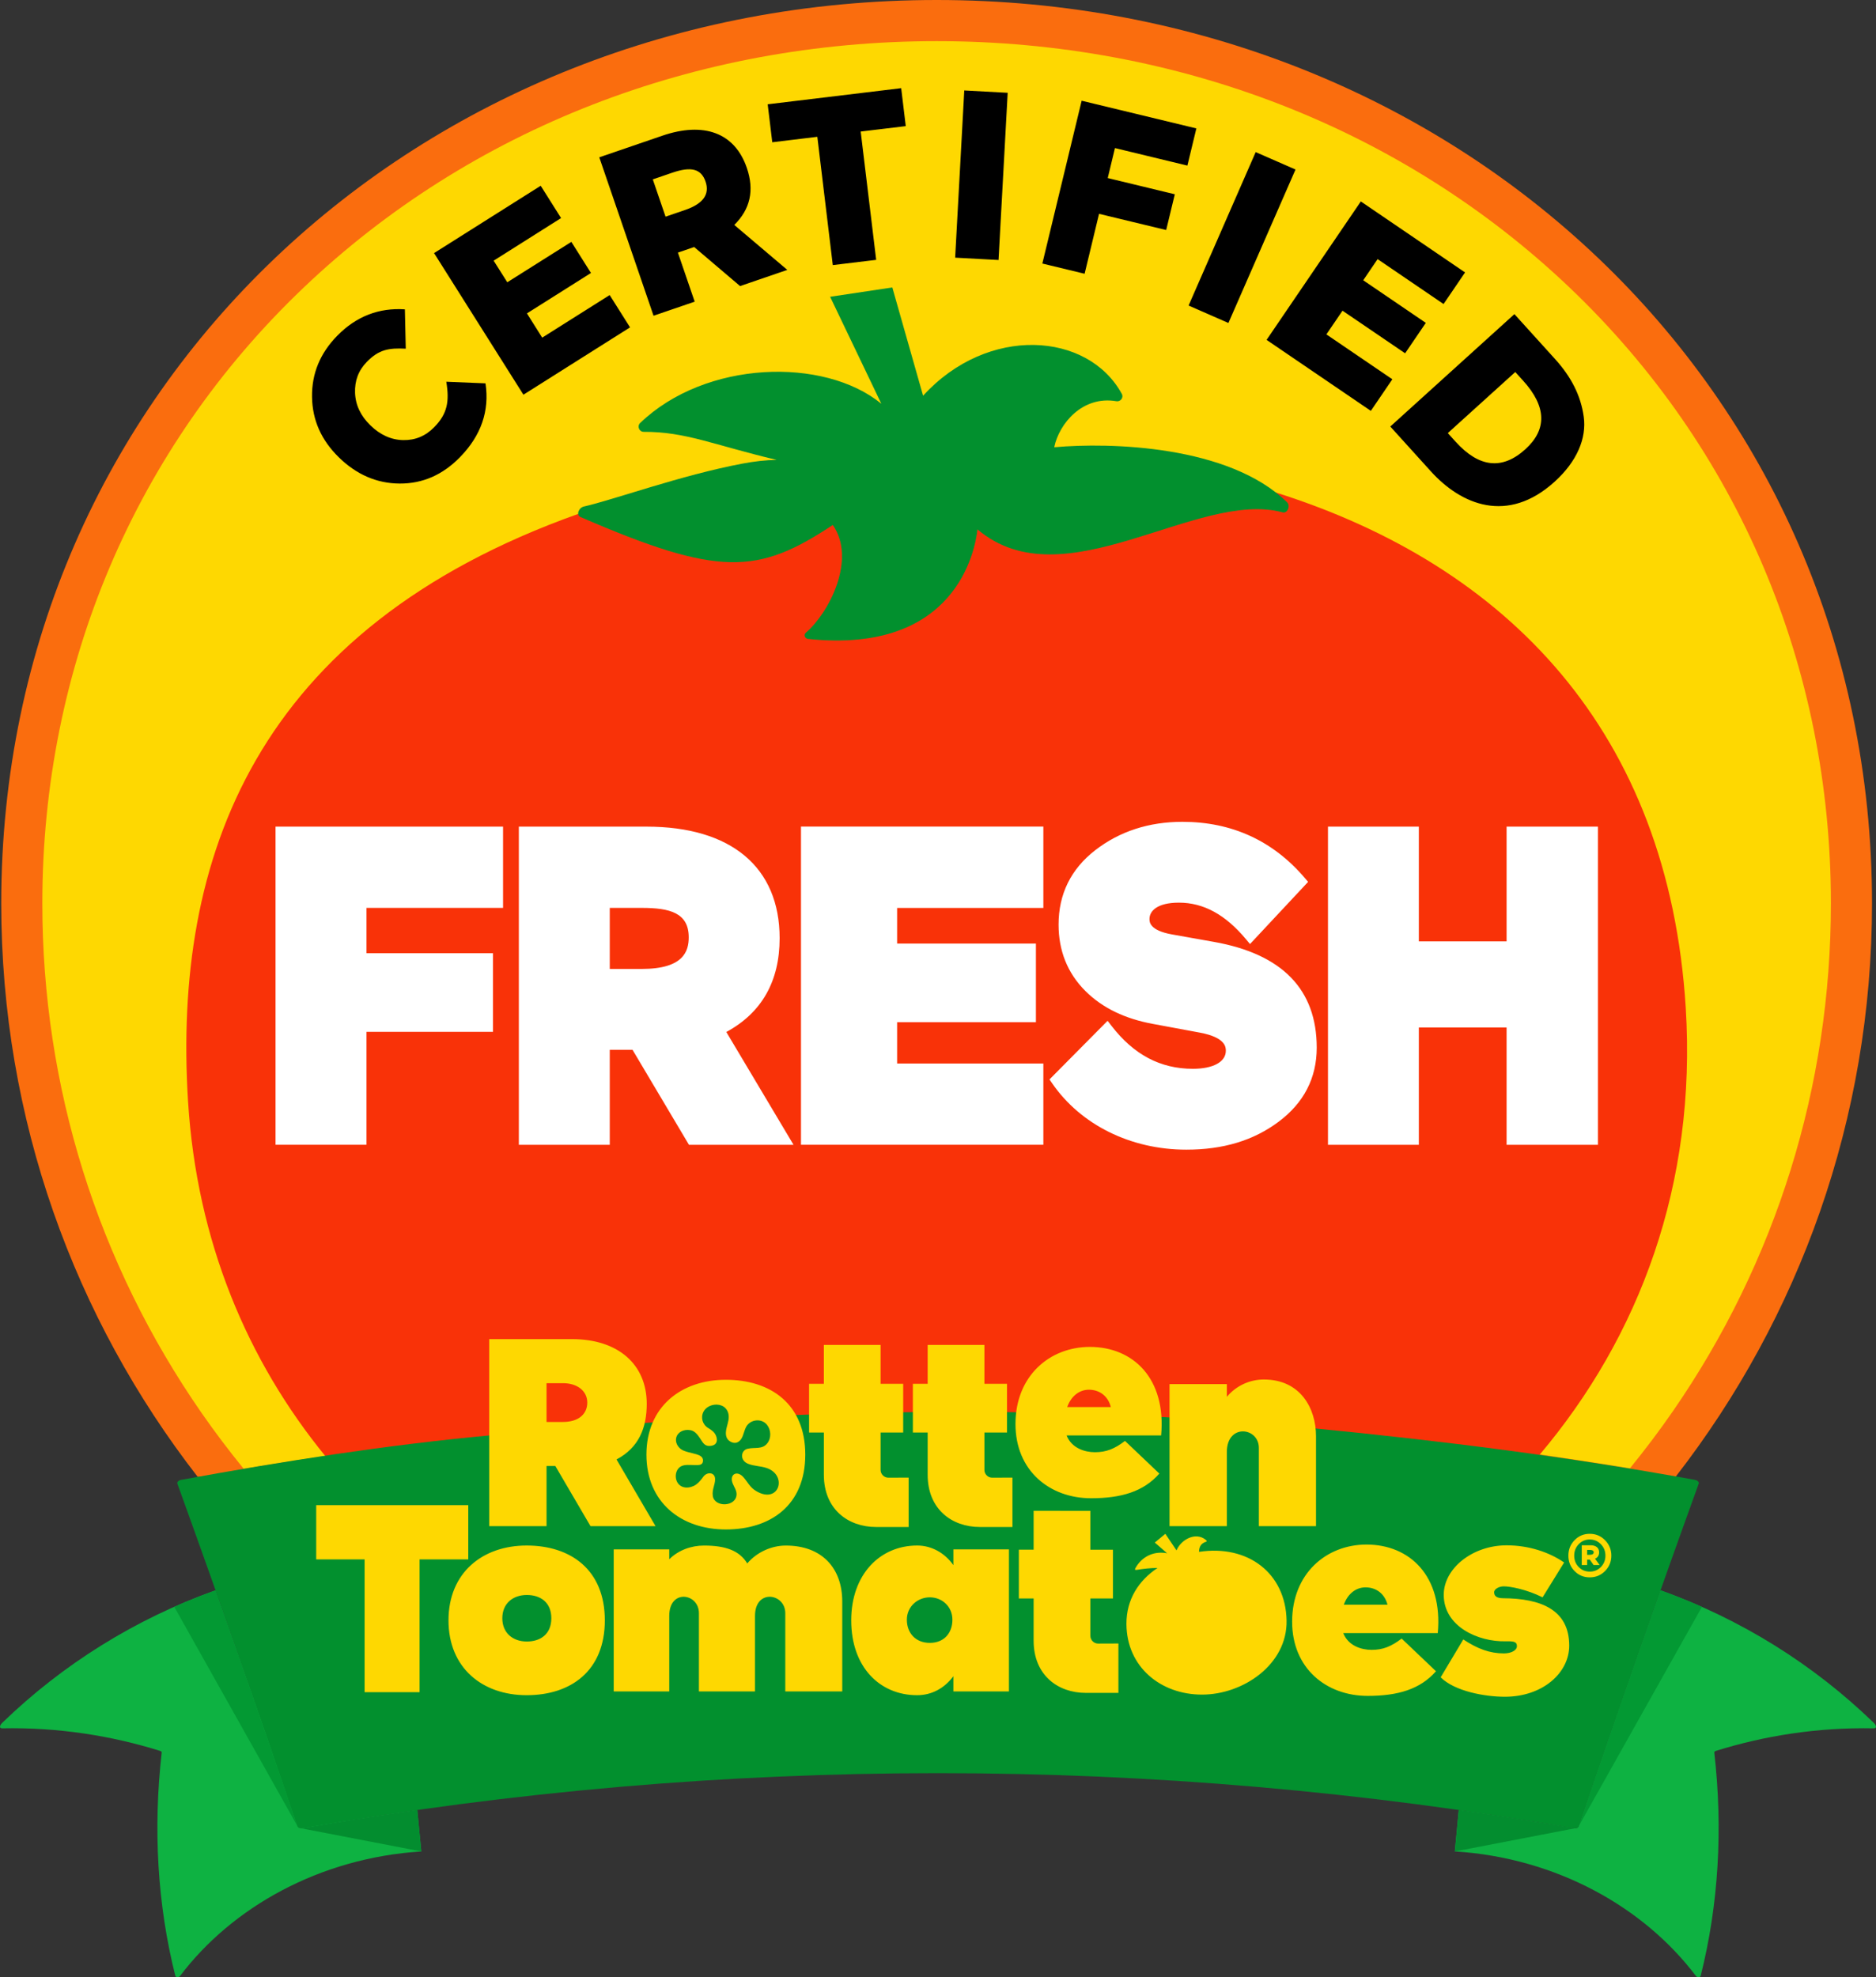 <?xml version="1.0" encoding="UTF-8" standalone="no"?>
<svg
   xmlns:dc="http://purl.org/dc/elements/1.1/"
   xmlns:cc="http://creativecommons.org/ns#"
   xmlns:rdf="http://www.w3.org/1999/02/22-rdf-syntax-ns#"
   xmlns:svg="http://www.w3.org/2000/svg"
   xmlns="http://www.w3.org/2000/svg"
   xmlns:sodipodi="http://sodipodi.sourceforge.net/DTD/sodipodi-0.dtd"
   xmlns:inkscape="http://www.inkscape.org/namespaces/inkscape"
   version="1.1"
   id="Layer_1"
   x="0px"
   y="0px"
   width="389.051"
   height="409.953"
   viewBox="0 0 389.051 409.953"
   enable-background="new 0 0 949.049 1000"
   xml:space="preserve"
   sodipodi:docname="Rotten_Tomatoes_Certified_Fresh_2018.svg"
   inkscape:version="1.0.2-2 (e86c870879, 2021-01-15)"
   inkscape:export-filename="C:\Users\tjdru\OneDrive\Pictures\Logos\Movies\rtcertifiedfresh2018.png"
   inkscape:export-xdpi="234.18289"
   inkscape:export-ydpi="234.18289"><rect x="0" y="0" width="389.051" height="409.953" fill="#333333" stroke="none"/><defs
   id="defs2633">
	
	
	
	
	
	
	
	
	
	
	
	
	
	
	
	
	
	
	
	
	
	
	
	
	
	
	
	
	
	
	
	
	
	
	
	
	
	
	
	
	
	
	
	
	
	
	
	
	
	
	
	
	
	
	
	
	
	
	
	
	
	
	
	
	
	
	
	
	
	
	
	
	
	
	
	
	
	
	
	
	
	
	
</defs><sodipodi:namedview
   pagecolor="#ffffff"
   bordercolor="#666666"
   borderopacity="1"
   objecttolerance="10"
   gridtolerance="10"
   guidetolerance="10"
   inkscape:pageopacity="0"
   inkscape:pageshadow="2"
   inkscape:window-width="1366"
   inkscape:window-height="705"
   id="namedview2631"
   showgrid="false"
   inkscape:zoom="1"
   inkscape:cx="236.58732"
   inkscape:cy="224.58406"
   inkscape:window-x="-8"
   inkscape:window-y="-8"
   inkscape:window-maximized="1"
   inkscape:current-layer="layer3"
   inkscape:document-rotation="0"
   inkscape:snap-bbox="false"
   inkscape:bbox-paths="false"
   inkscape:bbox-nodes="true"
   inkscape:snap-nodes="true" />

<g
   inkscape:groupmode="layer"
   id="layer3"
   inkscape:label="Layer 1"
   transform="translate(9.4948037e-4)"><g
     id="g23549"><path
       sodipodi:nodetypes="cccccc"
       d="m 347.56,306.107 c 25.476,-32.835 40.664,-74.034 40.664,-118.805 C 388.224,80.163 301.379,0 194.243,0 87.102,0 0.256,80.163 0.256,187.301 c 0,44.811 15.217,86.054 40.738,118.899 z"
       id="path2464"
       inkscape:connector-curvature="0"
       style="fill:#fa6d0e;fill-opacity:1;stroke:none;stroke-width:0.41" /><path
       style="fill:#fed801;fill-opacity:1;stroke:none;stroke-width:0.41"
       d="m 194.243,8.532 c -50.047,0 -96.678,18.153 -131.291,51.116 C 28.019,92.916 8.777,138.249 8.777,187.299 c 0,38.034 11.44,74.583 33.058,105.703 2.759,3.972 5.671,7.81 8.7,11.531 5.637,-0.946 11.288,-1.812 16.94,-2.643 l 251.813,-0.327 c -0.198,-0.029 -0.391,-0.049 -0.589,-0.084 6.448,0.925 12.882,1.905 19.31,2.974 3.088,-3.801 6.064,-7.726 8.874,-11.788 21.468,-31.035 32.815,-67.472 32.815,-105.367 0,-49.049 -19.238,-94.382 -54.169,-127.651 C 290.92,26.685 244.29,8.532 194.243,8.532 Z"
       id="path2524"
       sodipodi:nodetypes="ccccccccccccc" /><path
       id="path2564"
       style="fill:#000000;stroke:none;stroke-width:0.41"
       d="m 322.475,74.425 -8.413,-9.294 -25.738,23.304 8.408,9.288 c 6.285,6.943 15.9,11.001 25.669,2.155 4.662,-4.222 6.655,-9.031 6.037,-13.481 -0.619,-4.454 -2.641,-8.304 -5.963,-11.973 z m -20.596,17.172 -1.629,-1.799 13.99,-12.664 1.598,1.759 c 4.897,5.39 5.032,10.143 0.48,14.265 -4.772,4.321 -9.584,3.8 -14.44,-1.561 z m -10.481,-18.347 4.29,-6.305 -12.981,-8.836 2.984,-4.384 13.678,9.313 4.458,-6.552 -21.616,-14.72 -19.543,28.703 21.621,14.72 4.459,-6.552 -13.679,-9.308 3.345,-4.912 z M 254.751,66.965 268.668,35.149 260.407,31.536 246.496,63.349 Z M 224.316,20.884 l -8.151,33.756 8.765,2.118 2.993,-12.426 13.921,3.36 1.792,-7.413 -13.911,-3.361 1.495,-6.217 15.024,3.632 1.861,-7.708 z m -15.34,-1.643 -9.003,-0.487 -1.891,34.669 8.997,0.485 z m -48.821,10.254 9.344,-1.131 3.207,26.6 8.997,-1.086 -3.212,-26.605 9.348,-1.123 -0.95,-7.866 -27.683,3.34 z m -22.799,-1.358 -13.075,4.481 11.253,32.847 8.532,-2.92 -3.484,-10.169 3.375,-1.161 9.522,8.099 9.794,-3.355 -10.997,-9.321 c 3.331,-3.288 4.189,-7.196 2.599,-11.838 -2.503,-7.307 -8.947,-9.601 -17.519,-6.663 z m 0.669,16.789 -2.648,-7.732 4.033,-1.384 c 3.934,-1.349 6.003,-0.8 6.903,1.824 0.916,2.672 -0.505,4.623 -4.256,5.909 z m -15.47,11.674 -4.068,-6.45 -13.283,8.375 -2.831,-4.478 13.985,-8.834 -4.226,-6.698 -22.116,13.96 18.533,29.361 22.111,-13.96 -4.226,-6.699 -13.99,8.827 -3.168,-5.025 z M 92.555,79.148 c 0.668,4.055 0.244,6.616 -2.494,9.41 -1.805,1.842 -3.93,2.74 -6.453,2.692 -2.524,-0.048 -4.806,-1.111 -6.824,-3.088 -1.98,-1.939 -3.056,-4.164 -3.152,-6.683 -0.097,-2.529 0.693,-4.667 2.46,-6.471 2.495,-2.548 4.558,-2.89 8.057,-2.712 L 83.965,64.139 c -5.4,-0.366 -10.105,1.471 -14.025,5.469 -3.572,3.643 -5.3,7.864 -5.231,12.693 0.069,4.798 1.91,8.946 5.558,12.518 3.642,3.566 7.869,5.421 12.629,5.441 4.766,0.02 8.907,-1.805 12.476,-5.448 4.403,-4.495 6.176,-9.623 5.31,-15.329 z"
       sodipodi:nodetypes="ccccccccccccccccccccccccccccccccccccccccccccccccccccccccccccccccccccccccccccccccccccccccccccccccccccc" /><path
       style="fill:#f93208;fill-opacity:1;stroke:none;stroke-width:0.41"
       d="m 319.308,301.597 c 20.676,-24.491 32.57,-56.054 30.286,-92.646 -3.571,-57.208 -36.907,-91.646 -84.999,-106.834 l -144.673,4.429 c -67.051,23.859 -84.072,71.367 -80.927,121.781 1.81,29.015 12.288,53.768 28.495,73.603 z"
       id="path2612"
       sodipodi:nodetypes="ccccccc" /><path
       sodipodi:nodetypes="ccccccccccccccccccccccccc"
       d="m 37.352,409.674 c -0.298,0.394 -0.901,0.364 -1.005,-0.049 -3.703,-14.714 -4.614,-30.441 -2.811,-46.272 0.019,-0.168 -0.149,-0.271 -0.357,-0.336 -9.973,-3.112 -20.988,-4.902 -32.711,-4.672 -0.642,0.013 -0.622,-0.543 0.04,-1.183 C 12.965,345.114 27.979,335.69 44.691,329.727 c 5.78,16.277 11.562,32.463 17.102,48.797 0.107,0.314 0.539,0.491 0.99,0.416 0.078,-0.013 13.521,-2.274 23.745,-3.664 0.41,4.3 0.841,8.596 0.841,8.596 -21.195,1.346 -39.304,11.646 -50.017,25.803 z M 344.349,329.727 c -5.781,16.277 -11.446,32.586 -16.975,48.918 -0.107,0.316 -0.544,0.493 -0.999,0.416 -0.069,-0.012 -13.793,-2.415 -23.859,-3.786 -0.36,4.009 -0.816,8.587 -0.816,8.587 21.195,1.346 39.288,11.656 49.992,25.813 0.298,0.395 0.906,0.363 1.01,-0.049 3.704,-14.715 4.628,-30.442 2.811,-46.272 -0.019,-0.167 0.149,-0.273 0.351,-0.336 9.977,-3.114 20.988,-4.902 32.716,-4.672 0.643,0.013 0.623,-0.543 -0.039,-1.183 -12.462,-12.053 -27.475,-21.472 -44.192,-27.435 z"
       id="path2546"
       inkscape:connector-curvature="0"
       style="fill:#0eb242;fill-opacity:1;stroke:none;stroke-width:0.41" /><path
       sodipodi:nodetypes="cccccccccccc"
       inkscape:connector-curvature="0"
       d="M 61.651,378.576 36.14,333.156 c 0.054,-0.019 0.119,-0.049 0.178,-0.075 0.817,-0.36 4.385,-1.9 8.374,-3.34 5.562,15.658 11.619,33.127 16.959,48.834 z m 265.739,0.079 c 5.35,-15.741 11.402,-33.231 16.974,-48.923 0.514,0.178 1.039,0.376 1.55,0.563 2.791,1.039 5.28,2.098 6.398,2.584 0.213,0.094 0.426,0.189 0.639,0.282 z"
       style="fill:#039933;fill-opacity:1;stroke:none;stroke-width:0.41"
       id="path2574" /><path
       sodipodi:nodetypes="cccccccccccccccc"
       inkscape:connector-curvature="0"
       d="m 87.369,383.871 -24.828,-4.781 c 0.01,-0.009 0.02,-0.009 0.03,-0.009 0.034,0 0.069,-0.01 0.104,-0.015 0.045,-0.005 4.533,-0.786 10.284,-1.727 4.552,-0.732 9.126,-1.415 13.594,-2.059 z m 214.351,0 v 0 c 0.005,-0.029 0.455,-4.593 0.822,-8.592 4.217,0.604 8.522,1.257 12.813,1.94 6.092,0.98 10.996,1.841 11.046,1.846 0.034,0.005 0.069,0.015 0.109,0.015 0.005,0 0.014,0 0.025,0.009 l -24.813,4.782 z"
       style="fill:#038d2f;fill-opacity:1;stroke:none;stroke-width:0.41"
       id="path2582" /><path
       style="fill:#02902e;fill-opacity:1;stroke:none;stroke-width:0.41"
       d="m 272.601,296.159 c -57.228,-5.568 -114.02,-3.823 -171.054,1.454 -21.466,1.986 -42.777,5.344 -63.958,9.21 -0.565,0.103 -0.922,0.469 -0.802,0.801 8.55,23.63 16.838,47.301 24.888,71.03 0.106,0.313 0.544,0.495 0.995,0.416 86.934,-15.237 176.794,-15.237 263.725,0 0.451,0.079 0.894,-0.105 0.999,-0.416 8.05,-23.73 16.34,-47.399 24.887,-71.03 0.12,-0.33 -0.246,-0.699 -0.801,-0.8 -26.094,-4.769 -52.447,-8.094 -78.879,-10.665 z"
       id="path2604"
       sodipodi:nodetypes="ccccccccccc" /><path
       style="fill:#02902e;fill-opacity:1;stroke:none;stroke-width:0.41"
       d="m 218.734,92.725 c 11.328,-1.012 36.101,-0.445 48.187,11.419 0.727,0.713 0.103,2.362 -0.94,2.081 -8.856,-2.386 -20.194,2.298 -31.557,5.678 -11.364,3.38 -22.753,5.457 -31.713,-2.145 -0.495,4.444 -4.503,25.905 -35.096,22.722 -0.723,-0.075 -1.009,-0.86 -0.48,-1.311 4.747,-4.05 10.556,-15.193 5.568,-22.319 -15.569,10.333 -23.611,10.783 -52.329,-1.656 -0.935,-0.405 -0.376,-1.929 0.723,-2.175 5.968,-1.335 20.141,-6.493 32.855,-8.893 2.425,-0.458 4.81,-0.74 7.106,-0.772 -13.159,-3.13 -18.899,-5.858 -27.56,-5.817 -0.95,0.004 -1.429,-1.174 -0.742,-1.833 13.571,-13.048 38.165,-13.708 50.017,-3.994 l -10.62,-22.175 12.897,-1.94 c 0,0 3.365,11.823 6.384,22.453 13.426,-14.715 34.209,-13.23 41.213,-0.373 0.414,0.76 -0.271,1.662 -1.133,1.514 -7.041,-1.206 -11.873,4.662 -12.882,9.512 z"
       id="path2606"
       sodipodi:nodetypes="cccccccccccccccccccccc" /><path
       id="polygon2626"
       style="fill:#ffffff;stroke:none;stroke-width:0.41"
       d="m 186.047,211.938 h 28.783 v -16.305 h -28.783 v -7.389 h 30.326 v -16.861 h -50.264 v 65.974 h 50.264 v -16.85 h -30.326 z m 33.483,-20.232 c 0,5.347 1.801,10.001 5.523,13.728 3.648,3.653 8.405,5.812 13.961,6.844 l 9.809,1.821 c 5.38,0.999 5.394,3.059 5.394,3.761 0,2.306 -2.623,3.741 -6.829,3.741 -6.761,0 -12.259,-2.929 -16.875,-8.897 l -0.817,-1.056 -12.05,12.156 0.544,0.792 c 5.906,8.595 16.276,13.769 27.837,13.769 7.661,0 13.919,-1.894 19.122,-5.776 5.249,-3.917 7.918,-9.086 7.918,-15.365 0,-12.088 -7.18,-19.422 -21.3,-21.933 l -8.724,-1.552 c -4.655,-0.828 -4.662,-2.608 -4.662,-3.207 0,-1.636 1.598,-3.38 6.101,-3.38 5.128,0 9.653,2.486 13.902,7.572 l 0.846,1.012 12.05,-12.891 -0.673,-0.79 c -6.608,-7.756 -15.168,-11.662 -25.398,-11.662 -6.947,-1.7e-4 -13.021,1.975 -18.057,5.869 -5.064,3.915 -7.622,9.111 -7.622,15.445 z m 92.909,45.652 h 18.944 v -65.971 h -18.944 v 23.794 h -18.197 v -23.794 h -18.844 v 65.971 h 18.844 V 213.03 h 18.197 z M 75.997,213.94 H 102.235 V 197.627 H 75.997 v -9.39 H 104.324 V 171.386 H 57.142 v 65.971 h 18.855 z m 55.174,3.717 11.709,19.706 h 21.685 l -13.94,-23.393 c 7.339,-3.971 11.056,-10.508 11.056,-19.451 0,-14.703 -10.051,-23.128 -27.585,-23.128 h -26.496 v 65.971 h 18.855 l 2.1e-4,-19.706 z m -4.716,-29.418 h 6.641 c 5.85,0 9.734,1.039 9.734,6.101 0,2.813 -1.01,6.557 -9.734,6.557 h -6.641 z"
       sodipodi:nodetypes="cccccccccccccccccccccccccccccccccccccccccccccccccccccccccccccccccccccccccccccc" /><path
       id="path21864"
       style="fill:#fed801;fill-opacity:1;stroke:none;stroke-width:0.26"
       d="m 101.453,277.646 v 38.781 h 11.889 v -12.467 h 1.824 l 7.297,12.467 h 13.486 l -8.096,-13.83 c 4.641,-2.443 6.27,-6.575 6.27,-11.52 0,-8.162 -5.891,-13.432 -15.531,-13.432 z m 69.4,1.205 v 8.062 h -3.066 v 10.109 h 3.066 v 8.752 c 0,7.119 4.991,10.828 10.834,10.828 h 6.748 v -10.24 c -1.018,0.016 -3.077,0.016 -4.205,0.016 -0.884,0 -1.607,-0.723 -1.607,-1.607 v -7.748 h 4.682 v -10.109 h -4.682 v -8.062 z m 21.527,0 v 8.062 h -3.066 v 10.109 h 3.066 v 8.752 c 0,7.119 4.99,10.828 10.834,10.828 h 6.748 v -10.24 c -1.018,0.016 -3.076,0.016 -4.205,0.016 -0.885,0 -1.607,-0.723 -1.607,-1.607 v -7.748 h 4.682 v -10.109 h -4.682 v -8.062 z m 33.643,0.412 c -8.361,0 -15.431,6.029 -15.432,15.988 -1.2e-4,9.719 7.131,15.389 15.672,15.389 6.264,0 10.882,-1.372 14.164,-5.111 l -7.121,-6.773 c -2.185,1.657 -3.891,2.34 -6.232,2.34 -2.125,0 -4.845,-0.836 -5.879,-3.479 h 19.6 c 1.08,-11.816 -5.811,-18.354 -14.771,-18.354 z m 36.078,6.754 c -2.917,0 -5.77,1.301 -7.676,3.602 v -2.648 h -11.887 v 29.457 h 11.887 v -15.361 c 0,-5.975 6.639,-5.169 6.639,-0.865 v 16.227 h 11.854 v -18.66 c 0,-5.76 -3.226,-11.75 -10.816,-11.75 z m -111.574,0.06 c -9.298,0 -16.471,5.629 -16.471,15.518 0,9.888 7.173,15.518 16.471,15.518 9.297,0 16.471,-5.036 16.471,-15.518 0,-10.481 -7.174,-15.518 -16.471,-15.518 z m -37.186,0.705 h 3.412 c 3,0 5.035,1.64 5.035,4.021 0,2.437 -1.866,4.02 -5.035,4.02 h -3.412 z m 112.475,1.357 c 2.197,0 3.98,1.313 4.551,3.598 h -9.053 c 0.85,-2.366 2.596,-3.598 4.502,-3.598 z m -160.242,23.934 v 11.248 h 10.037 v 27.533 h 11.402 v -27.533 h 10.096 v -11.248 z m 148.781,1.174 v 8.062 h -3.066 v 10.107 h 3.066 v 8.754 c 0,7.12 4.988,10.828 10.832,10.828 h 6.75 v -10.24 c -1.018,0.016 -3.077,0.016 -4.205,0.016 -0.884,0 -1.607,-0.723 -1.607,-1.607 v -7.75 h 4.682 V 321.311 H 226.125 v -8.062 z m 115.33,4.766 c -1.242,0 -2.295,0.437 -3.156,1.326 -0.85,0.877 -1.277,1.94 -1.277,3.207 0,1.247 0.424,2.314 1.277,3.188 0.858,0.879 1.915,1.311 3.156,1.311 1.242,0 2.309,-0.437 3.172,-1.311 0.868,-0.879 1.307,-1.94 1.307,-3.188 -1.7e-4,-1.267 -0.442,-2.325 -1.307,-3.207 -0.867,-0.884 -1.93,-1.326 -3.172,-1.326 z m -88.014,0.002 -2.184,1.812 2.549,2.223 c -2.387,-0.458 -4.803,0.363 -6.303,2.635 -0.257,0.39 -0.366,0.614 -0.344,0.727 0.022,0.113 0.172,0.107 0.438,0.065 1.233,-0.197 2.804,-0.388 4.217,-0.377 -3.931,2.616 -6.467,6.568 -6.441,11.611 0.045,8.905 7.101,14.643 15.682,14.643 8.501,0 17.702,-6.235 17.529,-15.367 -0.184,-9.777 -7.981,-15.78 -18.154,-14.23 0.006,-0.862 0.287,-1.528 0.996,-1.906 0.353,-0.188 0.59,-0.179 0.59,-0.316 0,-0.073 -0.049,-0.154 -0.24,-0.307 -2.083,-1.659 -5.071,-0.024 -6.021,2.221 z m 88.014,1.176 c 0.916,0 1.677,0.333 2.307,0.98 0.632,0.65 0.943,1.44 0.943,2.375 0,0.93 -0.309,1.713 -0.943,2.355 -0.627,0.635 -1.391,0.949 -2.307,0.949 -0.896,0 -1.673,-0.311 -2.291,-0.949 -0.619,-0.639 -0.932,-1.425 -0.932,-2.355 0,-0.935 0.315,-1.729 0.932,-2.375 0.621,-0.651 1.395,-0.98 2.291,-0.98 z m -46.289,1.051 c -8.36,0 -15.432,6.03 -15.432,15.988 -1.3e-4,9.72 7.13,15.389 15.672,15.389 6.264,0 10.881,-1.371 14.164,-5.109 l -7.121,-6.775 c -2.187,1.657 -3.891,2.34 -6.232,2.34 -2.125,0 -4.847,-0.838 -5.881,-3.48 h 19.602 c 1.078,-11.816 -5.811,-18.352 -14.771,-18.352 z m 44.631,0.146 v 4.104 h 1.119 v -1.123 h 0.555 l 0.787,1.123 h 1.256 l -0.965,-1.311 c 0.574,-0.258 0.852,-0.704 0.852,-1.338 0,-0.98 -0.762,-1.455 -1.746,-1.455 z m -15.588,0.014 c -7.075,0 -13.033,4.791 -13.033,10.262 1.4e-4,6.563 7.115,9.778 12.859,9.637 1.817,-0.045 2.316,0.16 2.316,1.006 0,0.863 -1.164,1.506 -2.711,1.506 -2.88,0 -5.435,-0.93 -8.408,-2.896 l -4.695,7.852 c 2.947,2.925 9.224,4.025 13.281,4.031 7.881,0.013 13.381,-4.966 13.381,-10.598 0,-7.449 -5.873,-9.785 -13.715,-9.83 -1.294,-0.008 -1.861,-0.43 -1.861,-1.236 0,-0.692 1.057,-1.216 1.955,-1.227 1.347,-0.015 4.744,0.612 8.098,2.277 l 4.467,-7.225 c -3.106,-2.147 -7.332,-3.559 -11.934,-3.559 z m -203.221,0.041 c -9.15,0 -16.209,5.629 -16.209,15.518 0,9.888 7.059,15.516 16.209,15.516 9.151,0 16.211,-5.034 16.211,-15.516 0,-10.481 -7.061,-15.518 -16.211,-15.518 z m 80.98,0 c -7.717,0 -13.67,6 -13.67,15.516 1.3e-4,9.723 5.953,15.518 13.67,15.518 2.97,0 5.626,-1.396 7.521,-3.939 v 3.16 h 11.518 V 321.24 H 197.721 v 3.271 c -1.809,-2.534 -4.513,-4.068 -7.521,-4.068 z m -44.195,0.006 c -2.667,0 -5.322,0.957 -7.213,2.846 v -2.053 h -11.518 v 29.455 h 11.518 v -15.656 c 0,-5.691 6.154,-4.712 6.154,-0.57 v 16.227 h 11.629 v -15.656 c 0,-5.691 6.281,-4.712 6.281,-0.57 v 16.227 h 11.814 v -18.658 c 0,-6.81 -4.115,-11.59 -11.705,-11.59 -2.947,0 -5.997,1.349 -7.996,3.707 -1.617,-2.671 -4.515,-3.707 -8.965,-3.707 z m 183.143,0.904 h 0.539 c 0.54,0 0.822,0.164 0.822,0.49 0,0.342 -0.282,0.525 -0.822,0.525 h -0.539 z m -45.959,7.766 c 2.197,0 3.983,1.313 4.553,3.598 h -9.053 c 0.849,-2.367 2.596,-3.598 4.5,-3.598 z m -173.934,1.58 c 2.868,0 5.082,1.566 5.082,4.824 0,3.258 -2.214,4.824 -5.082,4.824 -2.869,0 -5.082,-1.75 -5.082,-4.824 0,-3.075 2.213,-4.824 5.082,-4.824 z m 83.578,0.484 c 2.512,0 4.68,1.895 4.68,4.641 0,2.746 -1.713,4.805 -4.68,4.805 -2.967,0 -4.766,-2.059 -4.766,-4.805 0,-2.745 2.254,-4.641 4.766,-4.641 z"
       sodipodi:nodetypes="cccccccccccccccccccccccccccccccccccccccccccccccccccccccccccccccccccccccccccccccccccccccccccccccccccccccccccccccccccccccccccccccccccccccccccccccccccccccccccccccccccccccccccccccccccccccccccccccccccccccccccccccccccccccccccccccccccccc" /><path
       style="fill:#02902e;fill-opacity:1;stroke:none;stroke-width:0.26"
       d="m 150.425,291.945 c 0.667,0.672 0.8,1.608 0.643,2.507 -0.088,0.507 -0.243,1.005 -0.365,1.504 -0.264,1.075 -0.358,2.277 0.742,2.923 1.167,0.686 2.115,0.041 2.569,-1.1 0.231,-0.582 0.383,-1.219 0.642,-1.781 0.778,-1.692 3.228,-2.057 4.405,-0.581 0.851,1.068 0.918,2.752 0.059,3.837 -1.051,1.328 -2.531,0.773 -4.086,1.127 -0.691,0.158 -1.116,0.755 -1.142,1.404 -0.026,0.649 0.348,1.35 1.253,1.713 1.218,0.489 2.563,0.453 3.801,0.861 2.229,0.734 2.891,2.633 2.403,4 -0.488,1.368 -2.126,2.205 -4.496,0.817 -1.403,-0.821 -1.735,-1.854 -2.713,-2.93 -0.676,-0.744 -1.416,-0.871 -1.889,-0.576 -0.473,0.294 -0.679,1.01 -0.288,1.95 0.291,0.698 0.801,1.407 0.787,2.193 -0.025,1.329 -1.171,2.023 -2.355,2.08 -1.184,0.057 -2.404,-0.523 -2.576,-1.744 -0.191,-1.35 0.508,-2.302 0.479,-3.502 -0.018,-0.718 -0.433,-1.094 -0.938,-1.165 -0.505,-0.071 -1.1,0.162 -1.476,0.663 -0.446,0.594 -0.909,1.228 -1.527,1.658 -1.257,0.874 -3.183,0.951 -3.952,-0.578 -0.421,-0.837 -0.345,-1.962 0.24,-2.706 0.683,-0.87 1.752,-0.796 2.749,-0.775 0.43,0.009 0.868,0.035 1.296,0.022 0.587,-0.019 1.058,-0.201 1.105,-0.861 0.059,-0.83 -0.657,-1.16 -1.33,-1.371 -0.931,-0.291 -2.562,-0.522 -3.298,-1.107 -1.477,-1.174 -1.287,-3.21 0.529,-3.817 0.592,-0.198 1.349,-0.189 1.928,0.055 0.852,0.36 1.443,1.381 1.924,2.125 0.512,0.792 0.98,1.117 1.958,0.974 1.163,-0.17 1.374,-1.095 0.988,-2.062 -0.311,-0.778 -0.923,-1.195 -1.609,-1.608 -1.205,-0.727 -1.634,-2.181 -0.982,-3.419 0.503,-0.956 1.664,-1.486 2.764,-1.447 0.66,0.024 1.298,0.252 1.759,0.717 z"
       id="path21862"
       sodipodi:nodetypes="ccccccccccccccccccccccccccccccccccccccccc" /></g></g></svg>
